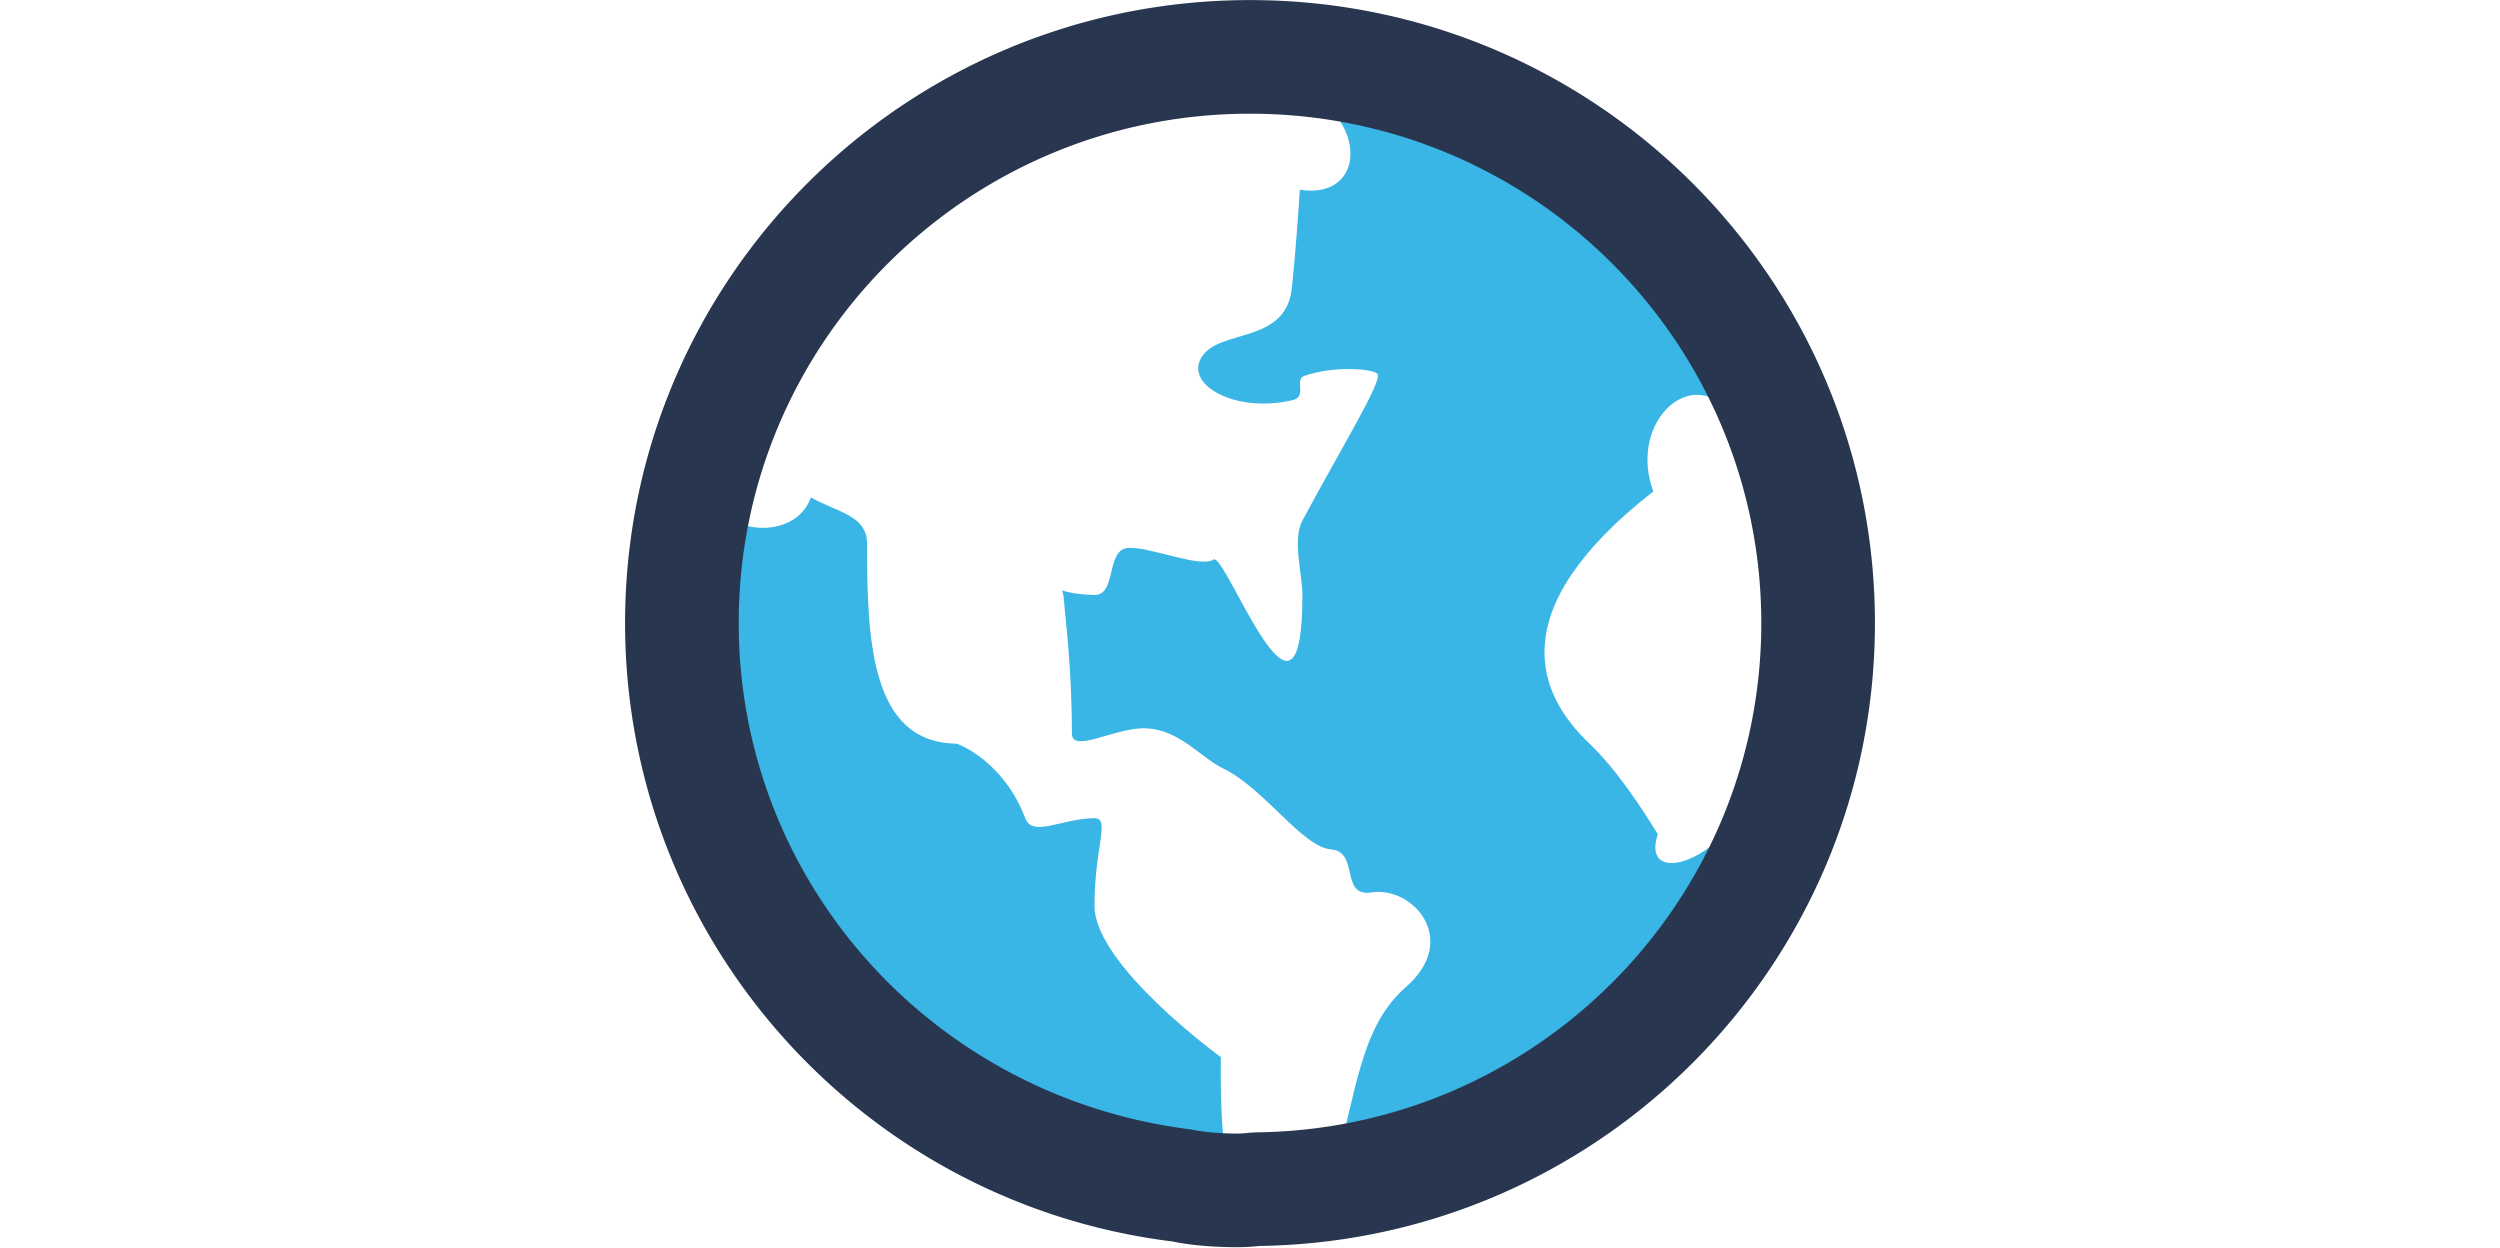 <?xml version="1.0" standalone="no"?><!DOCTYPE svg PUBLIC "-//W3C//DTD SVG 1.1//EN" "http://www.w3.org/Graphics/SVG/1.1/DTD/svg11.dtd"><svg class="icon" height="512" viewBox="0 0 1026 1024" version="1.1" xmlns="http://www.w3.org/2000/svg"><path d="M68.026 511.848c0-31.839 3.241-62.991 9.493-92.871 19.09 20.779 64.146 20.272 75.116-10.789 19.696 11.877 46.052 14.143 46.052 37.895 0 78.766 2.76 163.187 73.032 164.293 1.941 0 39.143 14.523 56.809 61.214 6.126 16.156 30.328 0 56.827 0 13.321 0 0 22.737 0 71.892 0 48.883 103.699 124.204 103.699 124.204-0.41 32.455 0.802 58.601 3.491 79.563-23.401-0.544-43.096 2.738-58.625 8.214C226.059 918.455 68.026 733.89 68.026 511.848zM619.714 948.319c-2.351-11.369-12.306-17.533-30.737-12.729 14.657-63.263 21.798-98.874 52.321-125.709 44.129-39.019 5.182-82.445-28.315-77.387-26.481 4.243-9.883-33.272-33.426-35.321-23.668-1.904-54.53-49.844-88.562-66.417-17.951-8.486-35.707-31.911-63.541-32.981-24.611-0.98-60.655 21.214-60.655 4.116 0-55.122-5.521-94.485-6.59-110.169-0.944-12.657-8.067-4.243 25.216-3.391 18.093 0.454 9.278-37.097 27.229-38.566 17.612-1.414 59.64 16.809 70.343 9.52 9.954-6.745 73.032 168.626 73.032 28.994 0-16.572-8.405-45.367 0-61.068 33.426-62.101 64.627-112.635 61.813-120.032-1.691-4.152-34.104-7.634-60.193 1.306-8.744 2.956 2.814 17.008-9.759 19.963-47.334 11.097-89.096-12.928-74.439-35.63 14.924-23.172 69.203-10.172 73.958-56.626 2.76-26.636 5.04-57.587 6.518-80.487 63.611 10.064 56.631-84.041-37.985-94.177 191.387 2.23 353.588 128.048 413.102 302.712-3.027-2.774-6.465-4.533-10.579-4.932-28.565-72.782-97.964-20.126-74.439 44.06-126.227 98.656-93.868 167.611-52.374 207.011 21.798 20.816 42.438 52.039 56.079 74.358-14.798 43.825 54.262 26.291 88.294-48.05-43.239 152.924-164.069 272.612-316.314 311.633h0.004z" fill="#39B6E5" /><path d="M502.615 1023.693c-20.942 0-40.069-1.819-53.323-4.7C193.893 987.383 0.063 770.281 0.063 511.461 0.063 228.967 229.724 0.062 513.002 0.062s512.939 228.905 512.939 511.399c0 279.623-225.195 507.067-504.996 511.219a167.075 167.075 0 0 1-18.33 1.013zM513.002 93.335c-231.834 0-419.666 187.215-419.666 418.126 0 211.536 158.543 389.115 371.092 415.572 10.522 2.167 23.369 3.389 38.187 3.389 3.128 0 6.264-0.204 9.386-0.603l5.442-0.373c229.922-2.283 415.225-188.734 415.225-417.983 0-230.912-187.832-418.127-419.666-418.127z" fill="#28374F" /></svg>